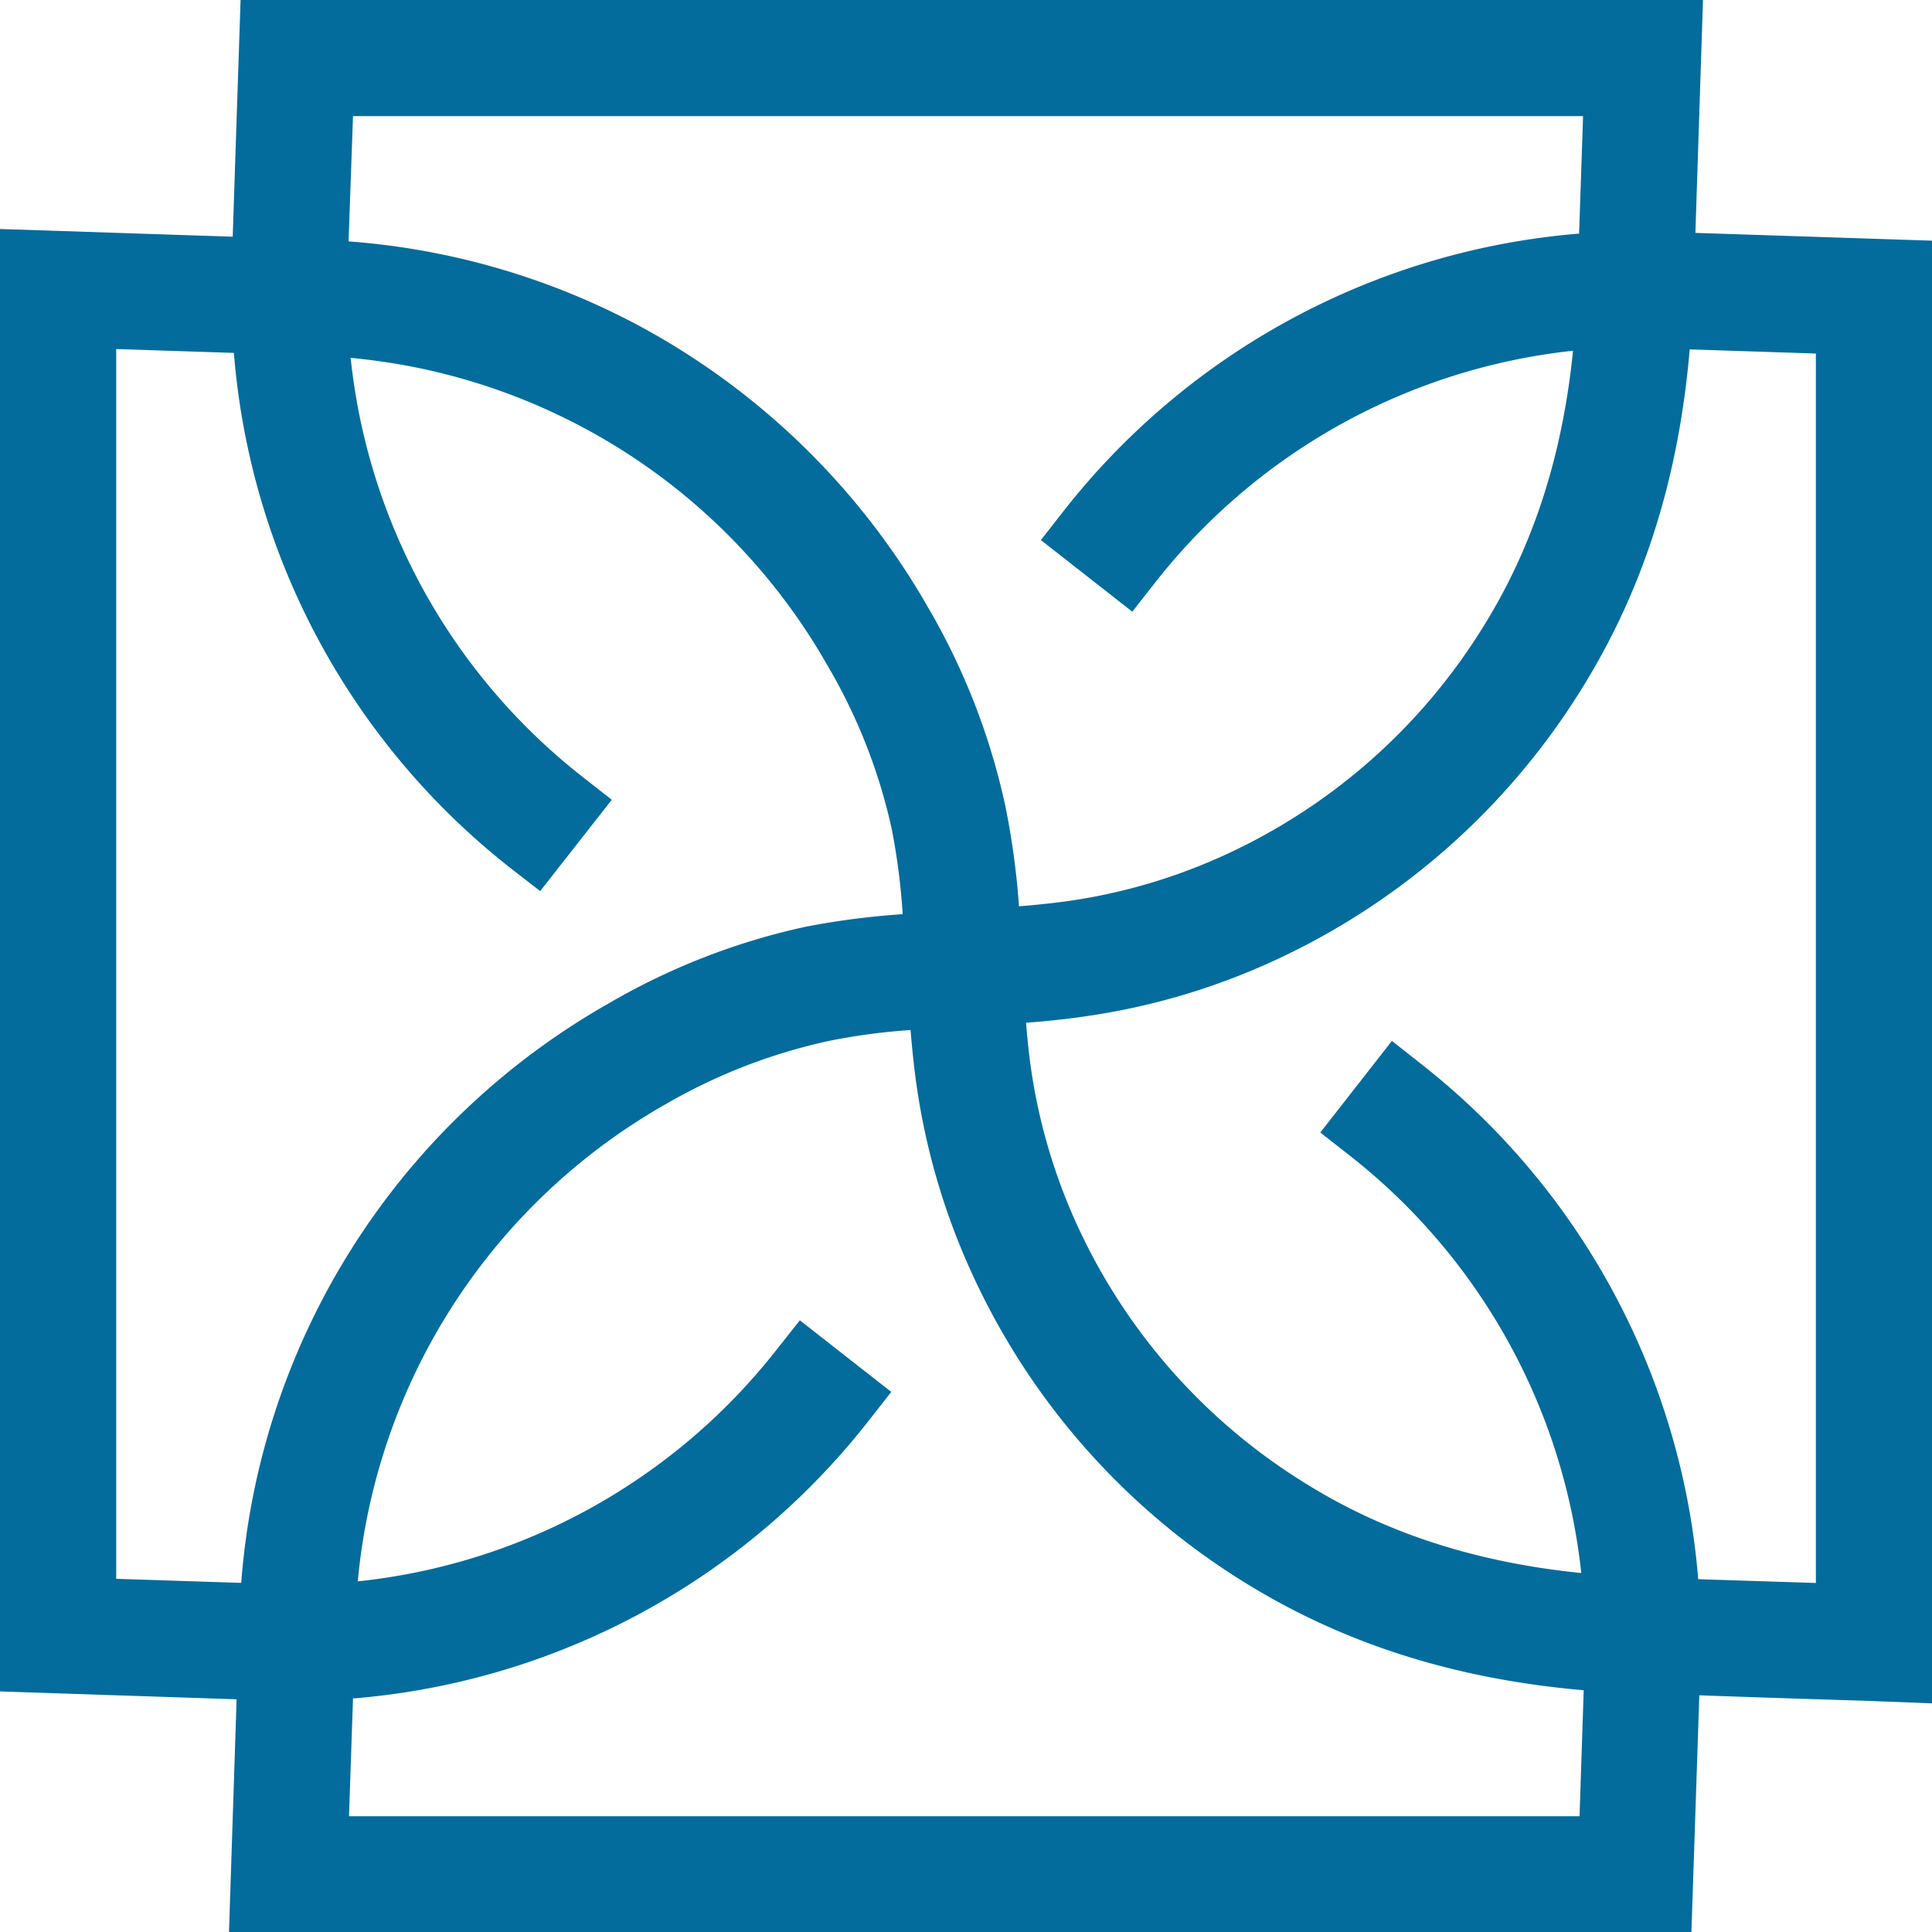 <svg xmlns="http://www.w3.org/2000/svg" viewBox="0 0 213.45 213.45"><defs><style>.cls-1{fill:#036c9c;}</style></defs><g id="Layer_2" data-name="Layer 2"><g id="Layer_1-2" data-name="Layer 1"><path class="cls-1" d="M187.31,25.73,188.15,0H26.58l-.87,26.15L0,25.3V186.87l26.14.87-.84,25.71H186.87l.87-26.15c3.9.14,9.84.34,19.06.63l6.65.26V26.59Zm-12.85.08a80.68,80.68,0,0,0-57,30.71L115,59.67l10.1,7.91,2.47-3.15a67.86,67.86,0,0,1,46.22-25.68c-1.19,11.81-4.51,21.92-10.11,30.8a65.67,65.67,0,0,1-27.82,24.66,62.78,62.78,0,0,1-18,5.36c-1.75.24-3.54.42-5.28.56A85.86,85.86,0,0,0,111.06,89a74.66,74.66,0,0,0-8.48-21.81A81,81,0,0,0,70,35.67a80.61,80.61,0,0,0-31.49-9L39,12.83h135.9ZM39,187.65a80.63,80.63,0,0,0,57-30.72l2.47-3.15-10.1-7.91L85.89,149a67.77,67.77,0,0,1-46.36,25.71,67.75,67.75,0,0,1,34-52.71A62.29,62.29,0,0,1,91.6,115a68.4,68.4,0,0,1,9-1.2c.15,1.86.35,3.82.62,5.8a75.63,75.63,0,0,0,6.45,21.71,78.38,78.38,0,0,0,29.44,33.27c11,6.91,23.42,10.91,37.86,12.16l-.46,13.92H38.56Zm20.68-89.2,7.91-10.09-3.15-2.47A67.74,67.74,0,0,1,38.74,39.54a67.72,67.72,0,0,1,52.69,34,61.61,61.61,0,0,1,7.08,18A72.82,72.82,0,0,1,99.73,101,86.42,86.42,0,0,0,89,102.39a74.52,74.52,0,0,0-21.79,8.49,80.58,80.58,0,0,0-40.56,64l-13.81-.45V38.56l13,.43A80.51,80.51,0,0,0,56.52,96ZM153.78,115l-7.91,10.12,3.15,2.47a67.78,67.78,0,0,1,25.68,46.2c-11.81-1.19-21.93-4.51-30.8-10.11a65.59,65.59,0,0,1-24.66-27.82,63.27,63.27,0,0,1-5.36-18c-.23-1.61-.39-3.26-.52-4.86,2-.16,4.09-.36,6.17-.66a75.27,75.27,0,0,0,21.74-6.44,78.57,78.57,0,0,0,33.26-29.45c6.93-11,10.92-23.41,12.15-37.85l13.94.46V174.89l-13-.42a80.57,80.57,0,0,0-30.71-57Z"/></g></g></svg>
